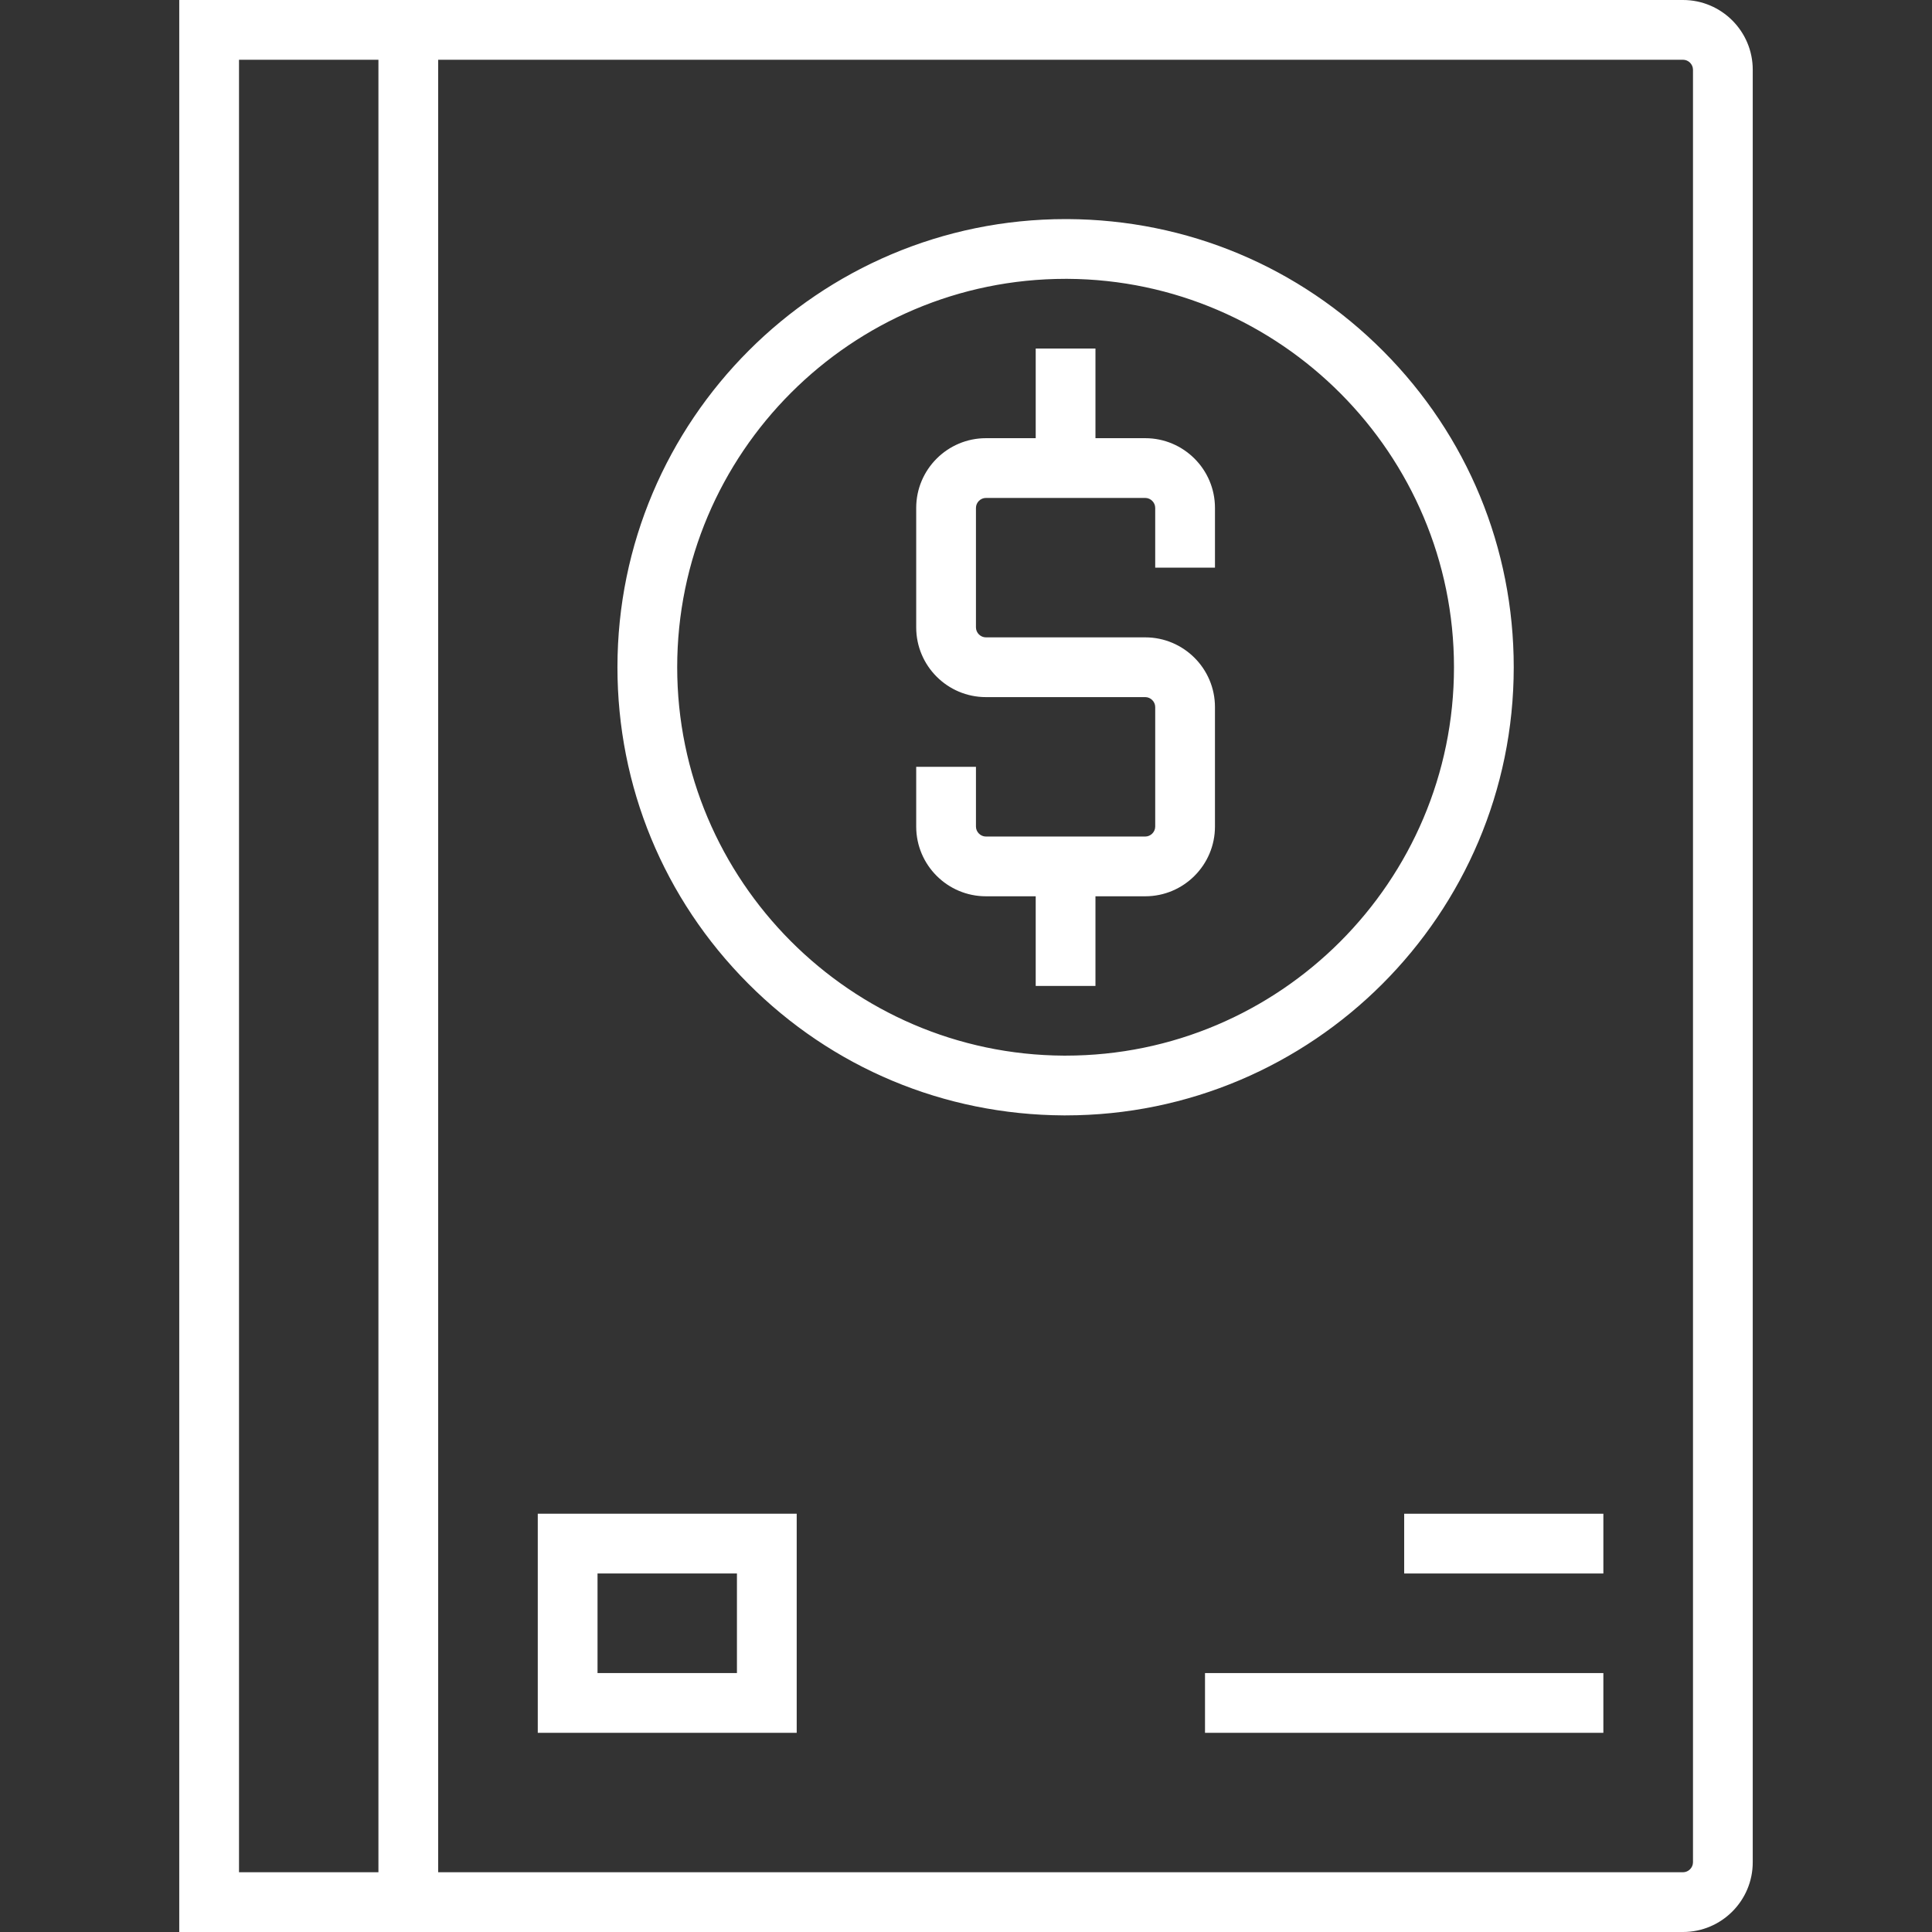 <!DOCTYPE svg PUBLIC "-//W3C//DTD SVG 1.1//EN" "http://www.w3.org/Graphics/SVG/1.1/DTD/svg11.dtd">
<!-- Uploaded to: SVG Repo, www.svgrepo.com, Transformed by: SVG Repo Mixer Tools -->
<svg fill="#ffffff" version="1.1" id="Layer_1" xmlns="http://www.w3.org/2000/svg" xmlns:xlink="http://www.w3.org/1999/xlink" viewBox="0 0 512 512" xml:space="preserve" width="800px" height="800px">
<rect x="0" y="0" width="512" height="512" fill="#333333" stroke="none"/>
<g id="SVGRepo_bgCarrier" stroke-width="0"/>
<g id="SVGRepo_tracerCarrier" stroke-linecap="round" stroke-linejoin="round"/>
<g id="SVGRepo_iconCarrier"> <g> <g> <path d="M446.021,0H47.505v512h398.516c10.186,0,18.474-8.288,18.474-18.474V18.474C464.495,8.288,456.207,0,446.021,0z M100.289,496.165H63.34V15.835h36.948V496.165z M448.66,493.526c0,1.43-1.209,2.639-2.639,2.639H116.124V15.835h329.897 c1.43,0,2.639,1.209,2.639,2.639V493.526z"/> </g> </g> <g> <g> <rect x="372.124" y="401.155" width="52.784" height="15.835"/> </g> </g> <g> <g> <rect x="319.34" y="443.381" width="105.567" height="15.835"/> </g> </g> <g> <g> <path d="M366.571,93.053c-22.297-22.4-51.991-34.828-83.61-34.991h-0.569c-65.486,0-118.763,53.277-118.763,118.763 c0,31.616,12.282,61.366,34.584,83.772c22.297,22.4,51.991,34.828,83.651,34.991h0.528c65.486,0,118.763-53.276,118.763-118.763 C401.155,145.208,388.873,115.459,366.571,93.053z M282.392,279.753h-0.487c-56.487-0.292-102.441-46.466-102.441-102.928 c0-56.755,46.173-102.928,102.928-102.928h0.505c56.477,0.304,102.423,46.473,102.423,102.928 C385.32,233.58,339.147,279.753,282.392,279.753z"/> </g> </g> <g> <g> <path d="M321.979,150.433v-15.835c0-10.186-8.288-18.474-18.474-18.474h-13.196V92.371h-15.835v23.753h-13.196 c-10.186,0-18.474,8.288-18.474,18.474v31.67c0,10.186,8.288,18.474,18.474,18.474h42.227c1.43,0,2.639,1.209,2.639,2.639v31.67 c0,1.43-1.209,2.639-2.639,2.639h-42.227c-1.43,0-2.639-1.209-2.639-2.639v-15.835h-15.835v15.835 c0,10.186,8.288,18.474,18.474,18.474h13.196v23.753h15.835v-23.753h13.196c10.186,0,18.474-8.288,18.474-18.474v-31.67 c0-10.186-8.288-18.474-18.474-18.474h-42.227c-1.43,0-2.639-1.209-2.639-2.639v-31.67c0-1.43,1.209-2.639,2.639-2.639h42.227 c1.43,0,2.639,1.209,2.639,2.639v15.835H321.979z"/> </g> </g> <g> <g> <path d="M142.515,401.155v58.062h68.619v-58.062H142.515z M195.299,443.381H158.35V416.99h36.948V443.381z"/> </g> </g> </g>
</svg>